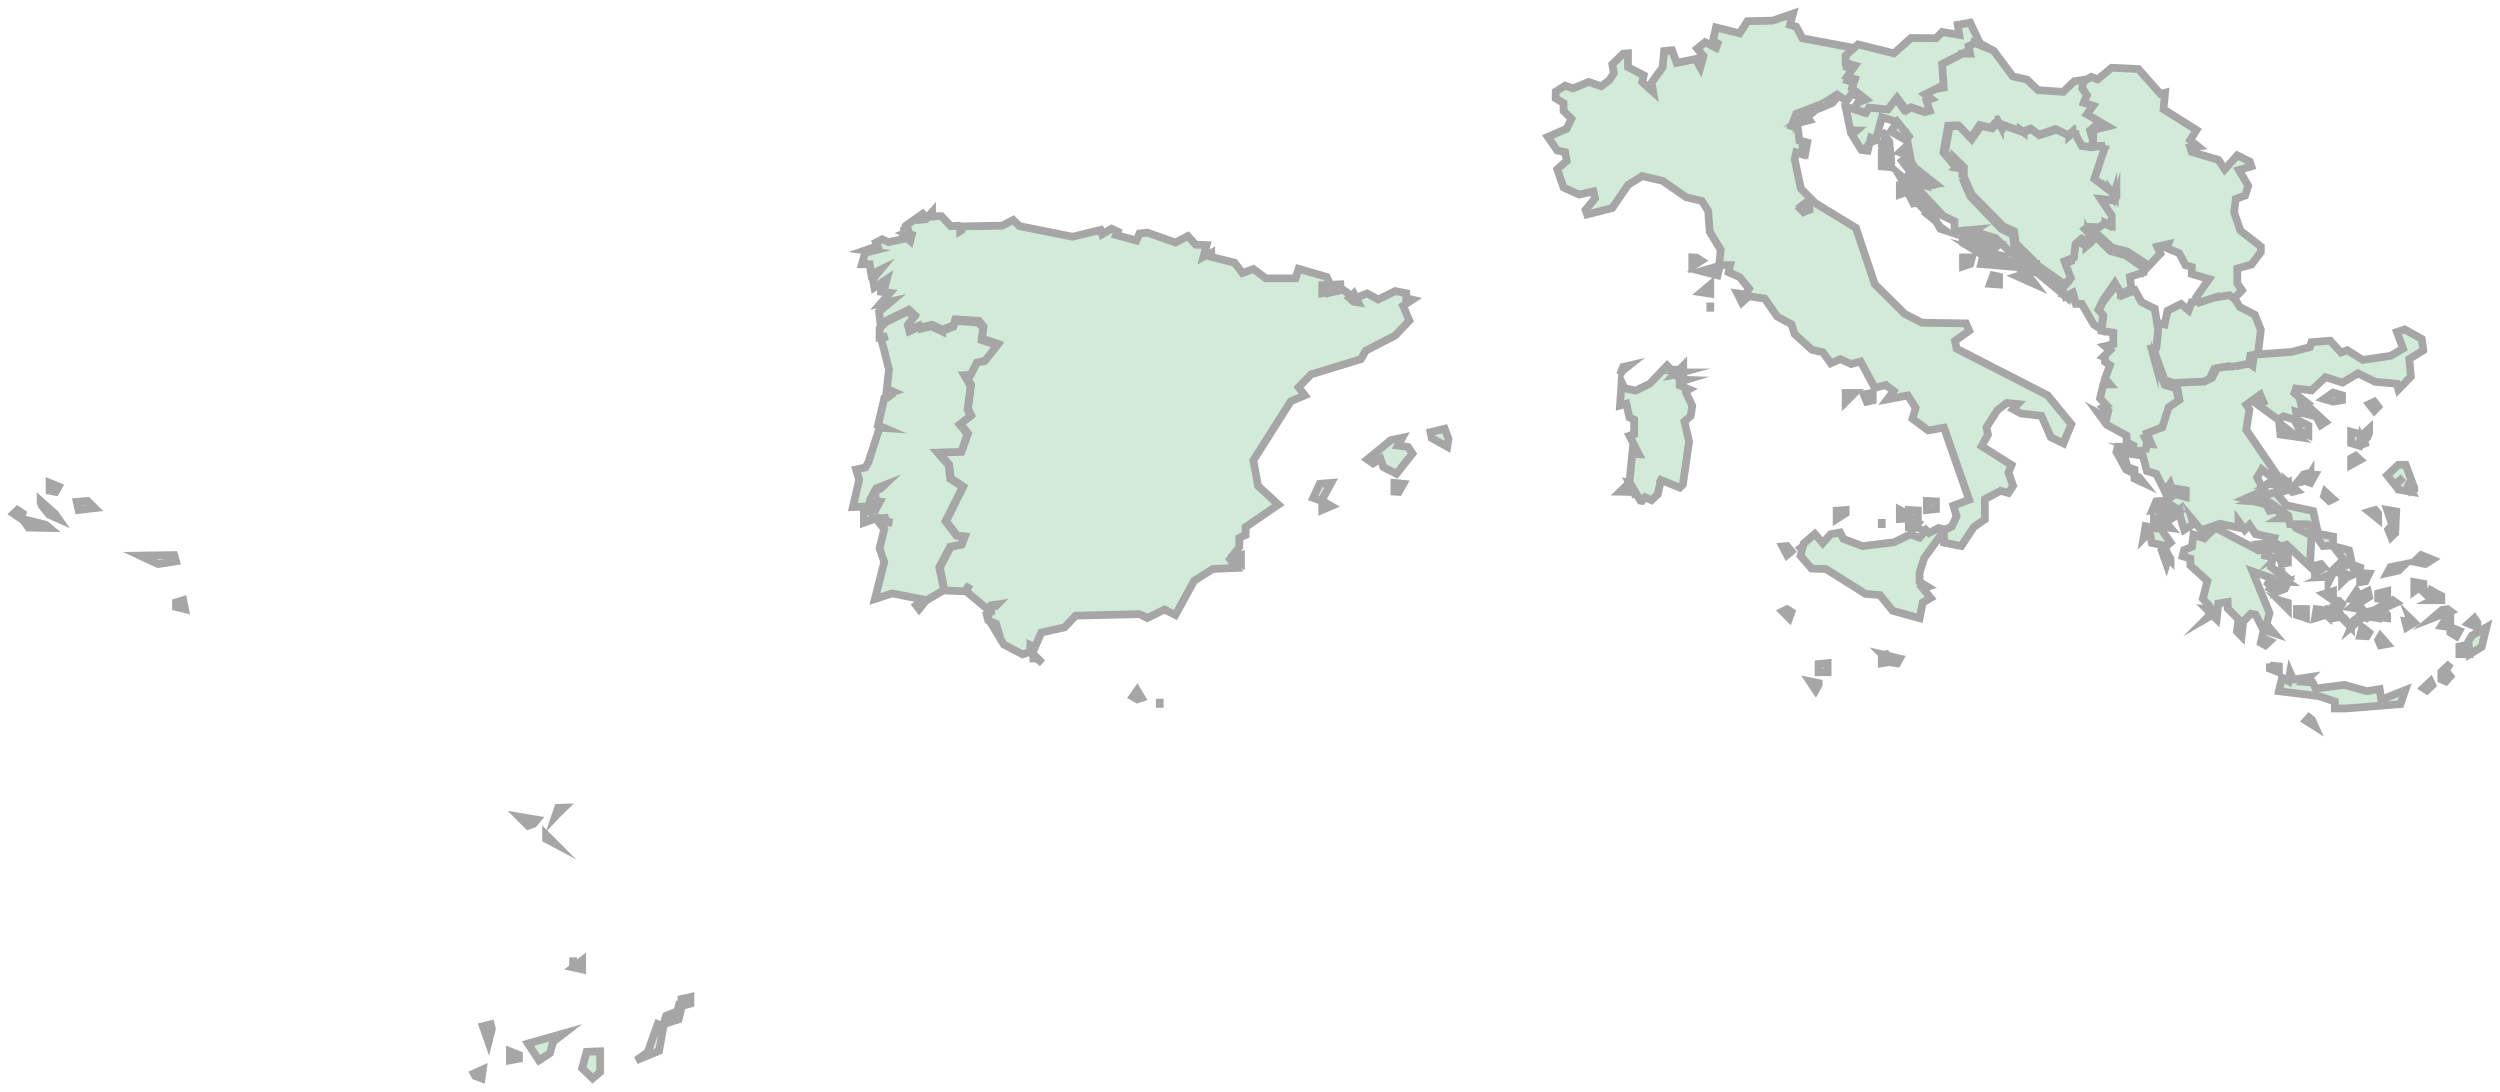 <svg width="277" height="121" xmlns="http://www.w3.org/2000/svg" xmlns:xlink="http://www.w3.org/1999/xlink" xml:space="preserve" overflow="hidden"><g transform="translate(-1294 -916)"><path d="M0.667 6.702 0.5 4.685 0 4.564 0.333 3.179 0.333 3.203 1.333 0.408 2.5-0.005 5.5 0.129 6.333 0.542 6.833 1.611 7.833 1.781 7.833 1.769 8.834 1.806 8.834 1.781 8.834 1.806 10.333 2.122 10.333 2.146 10.333 2.122 10.667 1.878 10.833 3.082 11.667 3.166 12 5.961 11.333 7.626 9.667 8.489 9 9.606 8.5 9.995 7 9.74 7 9.752 5.334 9.169 4.333 9.023 4 8.124 3.167 8.829 1.667 8.075 1.333 6.544 0.667 6.702Z" stroke="#A6A6A6" stroke-width="0.859" stroke-miterlimit="8" fill="#D2EBD9" fill-rule="evenodd" transform="matrix(1 0 0 -1 1532.5 958.5)"/><path d="M6.612 13.994 6.245 16.294 4.776 17.029 4.041 18.345 2.755 17.823 2.755 17.835 2.02 18.996 0.551 17.088 0 16.045 0.551 15.476 0.368 13.852 1.653 13.639 1.653 12.359 0.735 12.145 1.286 11.683 0.551 10.972 0.735 10.901 0.735 10.403 1.286 10.036 0.735 8.542 1.286 7.902 0.551 7.89 0.184 6.349 0.918 5.579 0.551 5.377 1.102 4.95 0.918 4.192 0 4.702 0.918 3.445 3.122 2.236 3.122 1.513 3.857 1.134 3.674 0.185 4.959 0.019 4.959-0.004 5.143 0.897 5.143 0.885 5.694 0.837 5.143 2.023 6.98 2.663 7.714 4.82 9 5.614 8.633 7.452 7.347 7.854 6.245 10.581 6.245 10.557 5.878 11.908 6.429 12.027 6.612 13.994Z" stroke="#A6A6A6" stroke-width="0.859" stroke-miterlimit="8" fill="#D2EBD9" fill-rule="evenodd" transform="matrix(1 0 0 -1 1526.5 966.5)"/><path d="M0 0.853 1 0.018 0 1.02 0 0.853Z" stroke="#A6A6A6" stroke-width="0.859" stroke-miterlimit="8" fill="#D2EBD9" fill-rule="evenodd" transform="matrix(1 0 0 -1 1408.5 989.5)"/><path d="M0.5 1.009 0 0.3 0.5 0.009 1.001 0.171 0.5 1.009Z" stroke="#A6A6A6" stroke-width="0.859" stroke-miterlimit="8" fill="#D2EBD9" fill-rule="evenodd" transform="matrix(1 0 0 -1 1419.5 993.5)"/><path d="M51.841 41.075 51.496 41.814 48.385 42.719 48.04 41.659 44.757 41.659 43.374 42.696 42.165 42.243 41.3 43.386 38.709 44.042 38.709 44.482 37.844 44.03 38.19 45.34 36.98 45.388 36.116 46.341 34.734 45.626 31.623 46.722 30.759 46.627 30.414 45.852 28.167 46.46 28.34 46.841 27.649 47.163 26.612 46.544 26.439 47.02 23.329 46.27 17.453 47.449 16.762 48.128 15.553 47.497 11.059 47.413 11.059 47.008 10.887 46.901 10.887 47.187 11.059 47.258 11.059 47.389 10.887 47.437 10.887 47.449 10.714 47.497 9.85 47.437 8.813 48.545 7.776 48.557 7.776 48.998 7.085 48.211 6.74 48.176 6.912 48.485 7.085 48.485 6.74 48.819 4.838 47.473 4.666 46.853 5.53 46.996 4.838 46.71 5.53 46.484 5.357 45.805 4.666 46.412 4.666 46.031 2.938 45.674 2.247 45.984 1.555 45.626 1.728 45.233 0.346 44.756 1.037 44.661 0.346 44.482 0 43.22 0.864 43.22 1.037 42.124 2.074 42.624 1.21 41.588 1.382 40.658 2.765 41.576 2.419 40.277 1.728 40.229 3.11 40.051 2.074 38.859 3.283 39.122 1.901 37.966 2.074 36.477 2.765 37.001 5.184 38.192 5.875 37.561 5.184 36.691 5.357 35.976 6.74 36.608 6.74 36.644 6.74 36.274 7.776 36.524 8.986 35.941 8.986 36 10.196 36.477 10.368 37.12 12.96 36.953 13.479 36.334 13.306 34.988 15.034 34.416 13.652 32.653 12.788 32.474 12.096 31.104 11.405 31.068 12.096 29.853 11.751 27.22 12.096 26.517 10.887 25.564 11.751 24.48 11.059 22.502 8.468 22.419 9.677 21.025 9.85 19.488 11.232 18.594 9.331 14.758 10.541 13.15 11.405 13.055 11.059 12.161 9.85 11.923 8.64 9.624 9.159 7.074 11.405 6.979 11.924 7.741 11.578 6.955 14.17 4.799 14.343 5.43 15.034 5.537 14.861 5.359 14.516 5.394 14.343 5.251 14.343 4.715 13.825 4.453 13.997 3.762 14.861 3.393 15.034 2.833 14.516 3.095 15.725 1.082 17.799-0.003 18.663 0.295 18.663 1.034 19.181 0.796 19.872 2.416 22.465 2.988 23.674 4.286 30.759 4.453 31.623 4.024 33.524 4.965 34.734 4.358 36.807 8.146 38.881 9.457 41.473 9.576 40.782 10.541 41.819 11.899 41.819 12.912 42.51 13.221 42.51 14.103 46.139 16.581 43.893 18.666 43.374 21.501 47.522 28.042 49.077 28.697 48.385 29.591 49.768 31.02 55.298 32.712 55.816 33.641 59.099 35.333 60.654 36.977 59.963 38.621 61 39.3 60.309 39.467 60.309 40.003 59.099 40.253 57.199 39.312 55.989 39.991 54.606 39.455 53.224 40.468 53.051 40.396 53.051 40.384 51.841 40.063 51.841 41.075Z" stroke="#A6A6A6" stroke-width="0.859" stroke-miterlimit="8" fill="#D2EBD9" fill-rule="evenodd" transform="matrix(1 0 0 -1 1389.5 988.5)"/><path d="M1.001-0.019 0.5 0.98 0 0.501 0.5 0.06 1.001-0.019Z" stroke="#A6A6A6" stroke-width="0.859" stroke-miterlimit="8" fill="#D2EBD9" fill-rule="evenodd" transform="matrix(1 0 0 -1 1443.5 949.5)"/><path d="M1 1.011 0 0.563 0.143 0.282 0.857 0.011 1 1.011Z" stroke="#A6A6A6" stroke-width="0.859" stroke-miterlimit="8" fill="#D2EBD9" fill-rule="evenodd" transform="matrix(1 0 0 -1 1346.5 1035.5)"/><path d="M2 2.01 2 3.015 0.5 2.956 0 1.138 1.167 0.015 2 0.724 2 2.01Z" stroke="#A6A6A6" stroke-width="0.859" stroke-miterlimit="8" fill="#D2EBD9" fill-rule="evenodd" transform="matrix(1 0 0 -1 1358.5 1035.5)"/><path d="M0 1.015 0 0.014 1 0.197 1 0.62 0 1.015Z" stroke="#A6A6A6" stroke-width="0.859" stroke-miterlimit="8" fill="#D2EBD9" fill-rule="evenodd" transform="matrix(1 0 0 -1 1350.5 1033.5)"/><path d="M2.435 0.807 2.783 2.068 4 3.011 0 1.875 1.217 0.011 2.435 0.807Z" stroke="#A6A6A6" stroke-width="0.859" stroke-miterlimit="8" fill="#D2EBD9" fill-rule="evenodd" transform="matrix(1 0 0 -1 1352.5 1033.5)"/><path d="M2.369 4.013 1.263 0.912 0 0.013 2.527 1.068 3 3.687 2.369 4.013Z" stroke="#A6A6A6" stroke-width="0.859" stroke-miterlimit="8" fill="#D2EBD9" fill-rule="evenodd" transform="matrix(1 0 0 -1 1364.5 1033.5)"/><path d="M0.875 2.012 0 1.796 0.625 0.011 1 1.52 0.875 2.012Z" stroke="#A6A6A6" stroke-width="0.859" stroke-miterlimit="8" fill="#D2EBD9" fill-rule="evenodd" transform="matrix(1 0 0 -1 1347.5 1031.5)"/><path d="M1.693 2.011 1.539 1.452 0.308 0.951 0 0.011 1.693 0.559 2 1.845 1.693 2.011Z" stroke="#A6A6A6" stroke-width="0.859" stroke-miterlimit="8" fill="#D2EBD9" fill-rule="evenodd" transform="matrix(1 0 0 -1 1367.5 1029.5)"/><path d="M1 1.034 0 0.812 0 0.033 1 0.293 1 1.034Z" stroke="#A6A6A6" stroke-width="0.859" stroke-miterlimit="8" fill="#D2EBD9" fill-rule="evenodd" transform="matrix(1 0 0 -1 1369.5 1027.5)"/><path d="M1 1.001 0 0.739 0 0.453 1 0.001 1 1.001Z" stroke="#A6A6A6" stroke-width="0.859" stroke-miterlimit="8" fill="#D2EBD9" fill-rule="evenodd" transform="matrix(1 0 0 -1 1430.5 978.5)"/><path d="M1 0.424 0 0.999 0 0.871 0 0.807 0 0.765 0 0.723 0 0.637 0 0.53 0 0.446 0 0.339 0 0.254 0 0.041 0-0.001 1 0.424Z" stroke="#A6A6A6" stroke-width="0.859" stroke-miterlimit="8" fill="#D2EBD9" fill-rule="evenodd" transform="matrix(1 0 0 -1 1440.5 972.5)"/><path d="M2 1.999 0.727 1.895 0 0.325 0.909-0.001 2 1.999Z" stroke="#A6A6A6" stroke-width="0.859" stroke-miterlimit="8" fill="#D2EBD9" fill-rule="evenodd" transform="matrix(1 0 0 -1 1439.5 971.5)"/><path d="M4.516 2.973 3.387 3.128 3.871 3.998 2.581 3.723 0 1.596 0.645 1.155 1.452 1.662 1.774 0.747 3.226-0.002 5 2.246 4.516 2.973Z" stroke="#A6A6A6" stroke-width="0.859" stroke-miterlimit="8" fill="#D2EBD9" fill-rule="evenodd" transform="matrix(1 0 0 -1 1445.5 968.5)"/><path d="M2 0.867 1.571 1.997 0 1.615 0.143 0.959 1.857-0.003 2 0.867Z" stroke="#A6A6A6" stroke-width="0.859" stroke-miterlimit="8" fill="#D2EBD9" fill-rule="evenodd" transform="matrix(1 0 0 -1 1452.5 965.5)"/><path d="M1.001 0.893 0 0.995 0 0.03 0.5-0.004 1.001 0.893Z" stroke="#A6A6A6" stroke-width="0.859" stroke-miterlimit="8" fill="#D2EBD9" fill-rule="evenodd" transform="matrix(1 0 0 -1 1448.5 970.5)"/><path d="M0 0.832 0 1.076 0 0.58 0 0.076 0 0.328 0 0.832Z" stroke="#A6A6A6" stroke-width="0.859" stroke-miterlimit="8" fill="none" fill-rule="evenodd" transform="matrix(1 0 0 -1 1422.5 994.5)"/><path d="M0 0.108 0 1.123 0 0.108 0 0.108Z" stroke="#A6A6A6" stroke-width="0.859" stroke-miterlimit="8" fill="none" fill-rule="evenodd" transform="matrix(1 0 0 -1 1408.5 989.5)"/><path d="M4.645 28.086 4.989 26.197 3.785 25.38 3.097 23.161 1.376 22.503 1.892 21.284 1.376 21.332 1.376 21.345 1.204 20.418 1.204 20.442 0 20.613 0.86 20.235 1.376 18.309 2.409 17.992 3.441 15.92 3.957 16.005 3.613 16.395 3.957 16.895 4.129 16.432 5.678 16.176 5.678 15.432 3.785 15.932 3.613 15.505 3.957 15.359 3.441 14.981 3.441 14.944 4.817 14.067 5.506 11.799 6.538 12.433 6.366 12.994 7.398 11.75 9.462 12.47 11.527 12.043 11.527 12.738 12.215 11.787 12.731 12.336 13.419 11.312 15.484 10.897 15.312 10.385 13.764 10.202 14.28 9.581 13.764 9.507 8.946 12.031 7.742 10.848 6.538 11.275 6.366 9.91 5.506 9.556 5.333 8.874 6.194 8.605 6.194 7.849 8.086 6.13 7.57 4.155 8.258 3.412 8.258 2.522 9.118 1.986 9.29 3.631 10.323 3.802 10.323 3.107 11.527 1.864 11.355 0.523 11.871-0.001 12.043 1.62 12.903 2.498 13.419 2.4 14.28 0.718 15.484 0.328 14.624 1.352 14.968 2.559 13.075 7.191 15.14 6.46 14.796 5.85 15.14 5.557 17.032 6.399 16.172 7.118 16.344 7.63 16 6.996 15.14 7.679 15.312 8.739 14.452 8.934 14.452 9.422 16.86 10.141 19.441 7.715 19.613 11.177 17.892 11.995 17.204 13.043 16 13.055 16.344 13.25 15.828 14.03 14.968 13.896 14.624 14.591 12.215 15.225 14.796 16.371 14.28 16.249 13.592 17.602 14.107 18.492 15.484 17.407 14.624 16.81 15.484 16.858 16.172 17.334 12.387 22.869 12.731 25.124 12.387 25.66 13.935 26.77 14.28 25.977 13.592 25.721 16 23.941 16.172 22.357 18.064 22.088 16.172 23.527 16 24.051 16.516 24.38 17.721 23.99 18.409 22.637 19.269 22.283 19.269 23.344 18.064 23.966 17.892 24.905 20.129 24.356 20.645 23.405 21.162 23.734 19.269 25.477 19.269 25.075 18.581 25.209 18.409 25.928 18.925 26.002 17.721 26.94 17.892 27.452 19.613 27.245 21.162 28.708 23.054 28.111 24.774 29.134 26.667 28.196 29.075 27.977 29.247 27.343 30.624 28.769 30.452 30.732 32 31.683 31.828 32.95 29.936 33.999 29.075 33.718 29.763 31.878 28.387 31.073 25.291 30.622 23.57 31.695 22.882 31.439 21.677 32.755 19.613 32.585 19.441 32.036 17.376 31.5 14.107 31.268 13.247 31.183 13.075 29.976 12.731 30.22 12.731 30.244 12.731 30.22 11.183 29.903 11.183 29.878 11.183 29.903 10.151 29.866 10.151 29.878 9.118 29.707 8.602 28.635 7.742 28.22 4.645 28.086Z" stroke="#A6A6A6" stroke-width="0.859" stroke-miterlimit="8" fill="#D2EBD9" fill-rule="evenodd" transform="matrix(1 0 0 -1 1530.5 986.5)"/><path d="M0.667 0.753 0.333 1.013 0 0.643 1.001 0.012 0.667 0.753Z" stroke="#A6A6A6" stroke-width="0.859" stroke-miterlimit="8" fill="#D2EBD9" fill-rule="evenodd" transform="matrix(1 0 0 -1 1549.5 996.5)"/><path d="M0.8 1.008 0 0.263 0.4 0.007 1 0.571 0.8 1.008Z" stroke="#A6A6A6" stroke-width="0.859" stroke-miterlimit="8" fill="#D2EBD9" fill-rule="evenodd" transform="matrix(1 0 0 -1 1562.5 992.5)"/><path d="M14.001 2.035 11.342 0.976 11.165 2.142 9.747 1.918 7.266 2.613 4.076 2.206 3.721 2.902 2.836 2.955 3.367 3.468 1.595 3.201 1.24 4.003 1.063 3.03 0.355 3.415 0 1.918 4.43 1.372 6.202 0.773 6.202 0.003 7.443 0.003 13.469 0.484 14.001 2.035Z" stroke="#A6A6A6" stroke-width="0.859" stroke-miterlimit="8" fill="#D2EBD9" fill-rule="evenodd" transform="matrix(1 0 0 -1 1546.5 994.5)"/><path d="M1 0.552 0.5 1.225 1 2.002 0 1.064 0 0.22 0.5 0.002 1 0.552Z" stroke="#A6A6A6" stroke-width="0.859" stroke-miterlimit="8" fill="#D2EBD9" fill-rule="evenodd" transform="matrix(1 0 0 -1 1564.5 991.5)"/><path d="M0 0.901 0 0.953 0 0.98 0 1.006 0 0.717 0 0.559 0 0.401 1 0.006 1 0.48 1 0.664 0 0.769 0 0.901Z" stroke="#A6A6A6" stroke-width="0.859" stroke-miterlimit="8" fill="#D2EBD9" fill-rule="evenodd" transform="matrix(1 0 0 -1 1545.5 990.5)"/><path d="M0.5 0.679 0.167 1.002 0 0.277 0.5 0.001 1 0.466 0.5 0.679Z" stroke="#A6A6A6" stroke-width="0.859" stroke-miterlimit="8" fill="#D2EBD9" fill-rule="evenodd" transform="matrix(1 0 0 -1 1544.5 987.5)"/><path d="M0 0.599 0.25 0.008 1 0.144 0.25 1.008 0 0.599Z" stroke="#A6A6A6" stroke-width="0.859" stroke-miterlimit="8" fill="#D2EBD9" fill-rule="evenodd" transform="matrix(1 0 0 -1 1557.5 987.5)"/><path d="M2 3.003 0.4 2.091 0 1.445 0.133 0.002 1.467 0.821 2 3.003Z" stroke="#A6A6A6" stroke-width="0.859" stroke-miterlimit="8" fill="#D2EBD9" fill-rule="evenodd" transform="matrix(1 0 0 -1 1567.5 988.5)"/><path d="M0.25 1.003 0 0.046 0.75 0.003 1 0.408 0.25 1.003Z" stroke="#A6A6A6" stroke-width="0.859" stroke-miterlimit="8" fill="#D2EBD9" fill-rule="evenodd" transform="matrix(1 0 0 -1 1555.5 986.5)"/><path d="M1 0.612 0 1.004 0 0.917 0 0.808 0 0.591 0 0.504 0 0.417 0.667 0.004 1 0.612Z" stroke="#A6A6A6" stroke-width="0.859" stroke-miterlimit="8" fill="#D2EBD9" fill-rule="evenodd" transform="matrix(1 0 0 -1 1565.5 986.5)"/><path d="M0.5 1.003 0.667 0.574 0 0.669 0.167 0.002 1 0.51 0.5 1.003Z" stroke="#A6A6A6" stroke-width="0.859" stroke-miterlimit="8" fill="#D2EBD9" fill-rule="evenodd" transform="matrix(1 0 0 -1 1560.5 985.5)"/><path d="M1 0.511 0.667 1.003 0 0.406 1 0.003 1 0.511Z" stroke="#A6A6A6" stroke-width="0.859" stroke-miterlimit="8" fill="#D2EBD9" fill-rule="evenodd" transform="matrix(1 0 0 -1 1567.5 985.5)"/><path d="M0.25 1.005 0 1.005 1 0.004 1 0.09 0.25 1.005Z" stroke="#A6A6A6" stroke-width="0.859" stroke-miterlimit="8" fill="#D2EBD9" fill-rule="evenodd" transform="matrix(1 0 0 -1 1553.5 985.5)"/><path d="M0.667 1.003 0.333 0.789 0 0.004 1.001 0.837 0.667 1.003Z" stroke="#A6A6A6" stroke-width="0.859" stroke-miterlimit="8" fill="#D2EBD9" fill-rule="evenodd" transform="matrix(1 0 0 -1 1554.5 985.5)"/><path d="M0 1.006 1 0.005 1 0.376 1 0.672 1 0.894 0 1.006Z" stroke="#A6A6A6" stroke-width="0.859" stroke-miterlimit="8" fill="#D2EBD9" fill-rule="evenodd" transform="matrix(1 0 0 -1 1538.5 984.5)"/><path d="M0.667 0.945 0.167 1.003 0 0.003 1 0.31 0.667 0.945Z" stroke="#A6A6A6" stroke-width="0.859" stroke-miterlimit="8" fill="#D2EBD9" fill-rule="evenodd" transform="matrix(1 0 0 -1 1550.5 984.5)"/><path d="M0.5 0.849 0 1.008 0 0.006 1.001 0.165 0.5 0.849Z" stroke="#A6A6A6" stroke-width="0.859" stroke-miterlimit="8" fill="#D2EBD9" fill-rule="evenodd" transform="matrix(1 0 0 -1 1552.5 984.5)"/><path d="M0 0.467 0.75 0.002 1 0.171 0.25 1.002 0 0.467Z" stroke="#A6A6A6" stroke-width="0.859" stroke-miterlimit="8" fill="#D2EBD9" fill-rule="evenodd" transform="matrix(1 0 0 -1 1555.5 984.5)"/><path d="M0 0.004 1 0.585 1 0.843 1 1.005 0 0.004Z" stroke="#A6A6A6" stroke-width="0.859" stroke-miterlimit="8" fill="#D2EBD9" fill-rule="evenodd" transform="matrix(1 0 0 -1 1538.5 984.5)"/><path d="M1.001 0.908 0.333 1.004 0 0.585 0.667 0.004 1.001 0.908Z" stroke="#A6A6A6" stroke-width="0.859" stroke-miterlimit="8" fill="#D2EBD9" fill-rule="evenodd" transform="matrix(1 0 0 -1 1551.5 984.5)"/><path d="M0 0.18 1 0.005 1 1.005 0 0.745 0 0.18Z" stroke="#A6A6A6" stroke-width="0.859" stroke-miterlimit="8" fill="#D2EBD9" fill-rule="evenodd" transform="matrix(1 0 0 -1 1556.5 984.5)"/><path d="M1.693 1.002 1.077 0.919 0 0.001 2 0.775 1.693 1.002Z" stroke="#A6A6A6" stroke-width="0.859" stroke-miterlimit="8" fill="#D2EBD9" fill-rule="evenodd" transform="matrix(1 0 0 -1 1563.5 984.5)"/><path d="M0 0.133 1.001 0.008 1.001 0.382 0.5 1.009 0 0.133Z" stroke="#A6A6A6" stroke-width="0.859" stroke-miterlimit="8" fill="#D2EBD9" fill-rule="evenodd" transform="matrix(1 0 0 -1 1557.5 984.5)"/><path d="M1.6 1.002 0 0.132 0.4 0.001 2 0.716 1.6 1.002Z" stroke="#A6A6A6" stroke-width="0.859" stroke-miterlimit="8" fill="#D2EBD9" fill-rule="evenodd" transform="matrix(1 0 0 -1 1557.5 983.5)"/><path d="M1 0.003 1 0.402 1 1.002 0 0.18 1 0.003Z" stroke="#A6A6A6" stroke-width="0.859" stroke-miterlimit="8" fill="#D2EBD9" fill-rule="evenodd" transform="matrix(1 0 0 -1 1554.5 983.5)"/><path d="M0.667 0.92 0 1.002 0.667 0.002 1 0.577 0.667 0.92Z" stroke="#A6A6A6" stroke-width="0.859" stroke-miterlimit="8" fill="#D2EBD9" fill-rule="evenodd" transform="matrix(1 0 0 -1 1552.5 983.5)"/><path d="M0 0.001 1 0.001 1 0.468 0 1.002 0 0.906 0 0.878 0 0.865 0 0.81 0 0.7 0 0.673 0.25 0.659 0.25 0.632 0.25 0.577 0.25 0.522 0.25 0.495 0.25 0.481 0.25 0.413 0.25 0.344 0.25 0.248 0.25 0.152 0.25 0.125 0 0.001Z" stroke="#A6A6A6" stroke-width="0.859" stroke-miterlimit="8" fill="#D2EBD9" fill-rule="evenodd" transform="matrix(1 0 0 -1 1563.5 982.5)"/><path d="M0 0.155 1 0.005 1 1.004 0 0.755 0 0.155Z" stroke="#A6A6A6" stroke-width="0.859" stroke-miterlimit="8" fill="#D2EBD9" fill-rule="evenodd" transform="matrix(1 0 0 -1 1557.5 982.5)"/><path d="M1 0.381 0.6 1.001 0 0.103 0.6 0.001 1 0.381Z" stroke="#A6A6A6" stroke-width="0.859" stroke-miterlimit="8" fill="#D2EBD9" fill-rule="evenodd" transform="matrix(1 0 0 -1 1554.5 982.5)"/><path d="M0.857 1.001 0 0.597 0.429 0.001 1 0.363 0.857 1.001Z" stroke="#A6A6A6" stroke-width="0.859" stroke-miterlimit="8" fill="#D2EBD9" fill-rule="evenodd" transform="matrix(1 0 0 -1 1555.5 982.5)"/><path d="M0 0.689 1 0.003 1 0.26 1 0.545 1 0.803 1 1.003 0 0.689Z" stroke="#A6A6A6" stroke-width="0.859" stroke-miterlimit="8" fill="#D2EBD9" fill-rule="evenodd" transform="matrix(1 0 0 -1 1551.5 982.5)"/><path d="M0.5 1.004 0 0.283 0.5 0.004 1.001 0.283 0.5 1.004Z" stroke="#A6A6A6" stroke-width="0.859" stroke-miterlimit="8" fill="#D2EBD9" fill-rule="evenodd" transform="matrix(1 0 0 -1 1545.5 981.5)"/><path d="M1 1.002 0.5 0.803 0 0.002 0.667 0.26 1 1.002Z" stroke="#A6A6A6" stroke-width="0.859" stroke-miterlimit="8" fill="#D2EBD9" fill-rule="evenodd" transform="matrix(1 0 0 -1 1546.5 981.5)"/><path d="M0 0.569 0.5 0.592 0.5 0.001 1.001 1.001 0 0.569Z" stroke="#A6A6A6" stroke-width="0.859" stroke-miterlimit="8" fill="#D2EBD9" fill-rule="evenodd" transform="matrix(1 0 0 -1 1551.5 980.5)"/><path d="M0.6 0.099 1 0.937 0 1.002 0 0.002 0.6 0.099Z" stroke="#A6A6A6" stroke-width="0.859" stroke-miterlimit="8" fill="#D2EBD9" fill-rule="evenodd" transform="matrix(1 0 0 -1 1555.5 980.5)"/><path d="M0.5 0.494 1.001 0.734 0 1.001 0 0.001 0.5 0.494Z" stroke="#A6A6A6" stroke-width="0.859" stroke-miterlimit="8" fill="#D2EBD9" fill-rule="evenodd" transform="matrix(1 0 0 -1 1553.5 980.5)"/><path d="M0.333 1.003 0 0.004 1.001 0.004 0.667 0.238 0.333 1.003Z" stroke="#A6A6A6" stroke-width="0.859" stroke-miterlimit="8" fill="#D2EBD9" fill-rule="evenodd" transform="matrix(1 0 0 -1 1546.5 980.5)"/><path d="M0.375 0.338 0.875 0 1 0.622 0 1 0.375 0.338Z" stroke="#A6A6A6" stroke-width="0.859" stroke-miterlimit="8" fill="#D2EBD9" fill-rule="evenodd" transform="matrix(1 0 0 -1 1554.5 979.5)"/><path d="M0.667 1 0 0.842 0 0 1 0.61 0.667 1Z" stroke="#A6A6A6" stroke-width="0.859" stroke-miterlimit="8" fill="#D2EBD9" fill-rule="evenodd" transform="matrix(1 0 0 -1 1550.5 979.5)"/><path d="M2 1 0.364 0.667 0 0 1.273 0.288 2 1Z" stroke="#A6A6A6" stroke-width="0.859" stroke-miterlimit="8" fill="#D2EBD9" fill-rule="evenodd" transform="matrix(1 0 0 -1 1558.5 979.5)"/><path d="M1.001 1.001 0 0.94 0.333 0.001 1.001 0.143 1.001 1.001Z" stroke="#A6A6A6" stroke-width="0.859" stroke-miterlimit="8" fill="#D2EBD9" fill-rule="evenodd" transform="matrix(1 0 0 -1 1546.5 978.5)"/><path d="M2 0.495 0.769 1 0 0.253 1.231 0 2 0.495Z" stroke="#A6A6A6" stroke-width="0.859" stroke-miterlimit="8" fill="#D2EBD9" fill-rule="evenodd" transform="matrix(1 0 0 -1 1561.5 978.5)"/><path d="M0.727 1.029 0.273 2.001 0 1.558 0.546 0 0.727 0.6 1 0.343 1 0.572 0.727 1.029Z" stroke="#A6A6A6" stroke-width="0.859" stroke-miterlimit="8" fill="#D2EBD9" fill-rule="evenodd" transform="matrix(1 0 0 -1 1533.5 978.5)"/><path d="M2.001 0.525 1.778 1.518 0 2.001 1.556 0 2.001 0.525Z" stroke="#A6A6A6" stroke-width="0.859" stroke-miterlimit="8" fill="#D2EBD9" fill-rule="evenodd" transform="matrix(1 0 0 -1 1552.5 978.5)"/><path d="M0 0 1 0.587 0.2 1 0.6 0.631 0 0Z" stroke="#A6A6A6" stroke-width="0.859" stroke-miterlimit="8" fill="#D2EBD9" fill-rule="evenodd" transform="matrix(1 0 0 -1 1546.5 977.5)"/><path d="M2.539-0 3.001 0.382 1.154 3 1.154 1.995 0.231 2.193 0 0.863 0.692 1.557 0.923 0.339 2.539-0Z" stroke="#A6A6A6" stroke-width="0.859" stroke-miterlimit="8" fill="#D2EBD9" fill-rule="evenodd" transform="matrix(1 0 0 -1 1531.5 976.5)"/><path d="M0.667 0.393 0 1 0.333 0.095 1-0 0.667 0.393Z" stroke="#A6A6A6" stroke-width="0.859" stroke-miterlimit="8" fill="#D2EBD9" fill-rule="evenodd" transform="matrix(1 0 0 -1 1533.5 974.5)"/><path d="M1 0.998 0 0.136 0-0.002 1 0.55 1 0.998Z" stroke="#A6A6A6" stroke-width="0.859" stroke-miterlimit="8" fill="#D2EBD9" fill-rule="evenodd" transform="matrix(1 0 0 -1 1534.5 973.5)"/><path d="M1 2.826 0 3 0.556 1.333 0.111 0.826 0.444-0 0.889 0.434 1 2.826Z" stroke="#A6A6A6" stroke-width="0.859" stroke-miterlimit="8" fill="#D2EBD9" fill-rule="evenodd" transform="matrix(1 0 0 -1 1558.5 975.5)"/><path d="M0.667 0.999 0 0.799 1.001-0.002 1.001 0.624 0.667 0.999Z" stroke="#A6A6A6" stroke-width="0.859" stroke-miterlimit="8" fill="#D2EBD9" fill-rule="evenodd" transform="matrix(1 0 0 -1 1556.5 973.5)"/><path d="M1 1 0.4 0.943 0-0 1 0.209 1 0.975 1 1Z" stroke="#A6A6A6" stroke-width="0.859" stroke-miterlimit="8" fill="#D2EBD9" fill-rule="evenodd" transform="matrix(1 0 0 -1 1532.5 972.5)"/><path d="M1 0.215 0.143 0.999 0 0.54 0.571-0.001 1 0.215Z" stroke="#A6A6A6" stroke-width="0.859" stroke-miterlimit="8" fill="#D2EBD9" fill-rule="evenodd" transform="matrix(1 0 0 -1 1551.5 971.5)"/><path d="M9 1.045 7.347 1.371 6.796 3.876 3.857 4.508 2.571 6 0 4.965 2.02 4.824 4.041 3.364 4.225 2.428 6.245 2.406 7.898-0.001 9 0.087 9 1.045Z" stroke="#A6A6A6" stroke-width="0.859" stroke-miterlimit="8" fill="#D2EBD9" fill-rule="evenodd" transform="matrix(1 0 0 -1 1543.5 976.5)"/><path d="M0.333-0.004 1 0.215 1 0.527 1 0.809 1 0.996 0 0.403 0.333-0.004Z" stroke="#A6A6A6" stroke-width="0.859" stroke-miterlimit="8" fill="#D2EBD9" fill-rule="evenodd" transform="matrix(1 0 0 -1 1546.5 970.5)"/><path d="M0.5-0.003 1 0.125 0 0.998 0.167 0.317 0.5-0.003Z" stroke="#A6A6A6" stroke-width="0.859" stroke-miterlimit="8" fill="#D2EBD9" fill-rule="evenodd" transform="matrix(1 0 0 -1 1547.5 970.5)"/><path d="M0 0.996 0 0.902 0 0.715 0 0.464 1.001-0.004 0.5 0.621 0 0.778 0 0.996Z" stroke="#A6A6A6" stroke-width="0.859" stroke-miterlimit="8" fill="#D2EBD9" fill-rule="evenodd" transform="matrix(1 0 0 -1 1530.5 969.5)"/><path d="M0.75 0.532 1 0.998 0.75 0.932 0-0.002 0.5 0.118 0.75 0.532Z" stroke="#A6A6A6" stroke-width="0.859" stroke-miterlimit="8" fill="#D2EBD9" fill-rule="evenodd" transform="matrix(1 0 0 -1 1548.5 969.5)"/><path d="M3 0.469 2.046 2.998 1.227 2.998 0 1.836 0.818 0.807 1.773 1.601 0.955 0.748 1.227 0.263 2.728-0.002 2.318 0.748 2.455 0.969 2.591 0.924 2.591 0.571 2.591 0.528 2.591 0.498 2.591 0.454 2.591 0.41 2.591 0.366 2.728 0.307 2.728 0.233 2.728 0.204 2.864 0.263 2.864 0.189 3 0.263 3 0.469Z" stroke="#A6A6A6" stroke-width="0.859" stroke-miterlimit="8" fill="#D2EBD9" fill-rule="evenodd" transform="matrix(1 0 0 -1 1558.5 970.5)"/><path d="M0.5 0.997 0 0.722 0-0.003 1.001 0.546 0.5 0.997Z" stroke="#A6A6A6" stroke-width="0.859" stroke-miterlimit="8" fill="#D2EBD9" fill-rule="evenodd" transform="matrix(1 0 0 -1 1554.5 967.5)"/><path d="M2 0.475 1.231 0.741 0.769 2.281 1.385 2.958 0.154 2.998 0 2.427 1.077 0.475 2-0.002 2 0.038 2 0.091 2 0.184 2 0.396 2 0.475Z" stroke="#A6A6A6" stroke-width="0.859" stroke-miterlimit="8" fill="#D2EBD9" fill-rule="evenodd" transform="matrix(1 0 0 -1 1528.5 968.5)"/><path d="M2 1.997 1.273 1.325 0 1.661 0 0.394 0.909 0.119 1.091 1.05 1.637-0.003 1.455 0.76 1.818 1.05 2 1.524 2 1.875 2 1.905 2 1.997Z" stroke="#A6A6A6" stroke-width="0.859" stroke-miterlimit="8" fill="#D2EBD9" fill-rule="evenodd" transform="matrix(1 0 0 -1 1554.5 965.5)"/><path d="M1 0.431 0.571 0.996 0 0.722 0.571-0.004 1 0.431Z" stroke="#A6A6A6" stroke-width="0.859" stroke-miterlimit="8" fill="#D2EBD9" fill-rule="evenodd" transform="matrix(1 0 0 -1 1556.5 961.5)"/><path d="M2 0.702 1 0.998 0 0.294 1-0.002 2 0.174 2 0.702Z" stroke="#A6A6A6" stroke-width="0.859" stroke-miterlimit="8" fill="#D2EBD9" fill-rule="evenodd" transform="matrix(1 0 0 -1 1551.5 960.5)"/><path d="M1 1.025 0 1.025 0 0.355 1 0.02 1 1.025Z" stroke="#A6A6A6" stroke-width="0.859" stroke-miterlimit="8" fill="#D2EBD9" fill-rule="evenodd" transform="matrix(1 0 0 -1 1548.5 984.5)"/><path d="M1 0.703 0 1.012 1 0.009 1 0.087 1 0.548 1 0.703Z" stroke="#A6A6A6" stroke-width="0.859" stroke-miterlimit="8" fill="#D2EBD9" fill-rule="evenodd" transform="matrix(1 0 0 -1 1546.5 983.5)"/><path d="M0.667 1.015 0 0.871 0 0.013 1 0.013 0.667 1.015Z" stroke="#A6A6A6" stroke-width="0.859" stroke-miterlimit="8" fill="#D2EBD9" fill-rule="evenodd" transform="matrix(1 0 0 -1 1566.5 988.5)"/><path d="M1.001 1.007 0.5 0.971 0 0.149 1.001 0.005 1.001 1.007Z" stroke="#A6A6A6" stroke-width="0.859" stroke-miterlimit="8" fill="#D2EBD9" fill-rule="evenodd" transform="matrix(1 0 0 -1 1564.5 985.5)"/><path d="M0.75 0.36 0.75 1.002 0 0.931 1 0.002 0.75 0.36Z" stroke="#A6A6A6" stroke-width="0.859" stroke-miterlimit="8" fill="#D2EBD9" fill-rule="evenodd" transform="matrix(1 0 0 -1 1562.5 982.5)"/><path d="M1.001 0.828 0 1.001 0 0.655 0 0.598 0 0.54 0 0.29 0 0.213 0 0.175 0 0.136 0 0.059 0 0.001 0.5 0.367 0 0.482 0 0.54 0 0.559 0 0.578 0 0.617 0.5 0.694 0.5 0.751 1.001 0.655 1.001 0.828Z" stroke="#A6A6A6" stroke-width="0.859" stroke-miterlimit="8" fill="#D2EBD9" fill-rule="evenodd" transform="matrix(1 0 0 -1 1561.5 981.5)"/><path d="M1 0.551 0.667 1.003 0 0.352 0.667 0.002 1 0.551Z" stroke="#A6A6A6" stroke-width="0.859" stroke-miterlimit="8" fill="#D2EBD9" fill-rule="evenodd" transform="matrix(1 0 0 -1 1552.5 979.5)"/><path d="M0.667 0.999 0.333 0.86 0-0.002 1 0.804 0.667 0.999Z" stroke="#A6A6A6" stroke-width="0.859" stroke-miterlimit="8" fill="#D2EBD9" fill-rule="evenodd" transform="matrix(1 0 0 -1 1534.5 973.5)"/><path d="M0.5 0.999 0 0.43 0.5-0.002 1.001 0.945 0.5 0.999Z" stroke="#A6A6A6" stroke-width="0.859" stroke-miterlimit="8" fill="#D2EBD9" fill-rule="evenodd" transform="matrix(1 0 0 -1 1533.5 973.5)"/><path d="M0.5 0.995 0 0.168 0.5-0.005 1.001 0.892 0.5 0.926 0.5 0.995Z" stroke="#A6A6A6" stroke-width="0.859" stroke-miterlimit="8" fill="#D2EBD9" fill-rule="evenodd" transform="matrix(1 0 0 -1 1549.5 969.5)"/><path d="M34.487 55.084 28.216 56.255 27.52 57.543 26.823 57.753 27.171 58.994 24.907 58.21 22.12 58.151 21.249 56.805 18.637 57.461 18.288 55.997 18.811 55.67 18.637 55.201 17.418 55.822 16.547 55.119 17.243 54.276 16.895 53.024 16.372 53.96 14.282 53.527 13.76 54.932 12.889 54.85 12.715 53.035 11.496 51.338 11.67 50.308 10.45 51.408 10.625 52.158 8.883 53.059 8.883 54.593 8.36 54.557 7.141 53.375 7.316 52.392 6.793 51.596 5.922 50.94 4.529 51.42 2.787 50.706 1.916 51.01 0.871 50.343 0.871 49.606 1.742 49.079 1.742 48.201 2.612 47.346 2.09 46.234 0 45.333 1.045 43.823 1.916 43.647 2.09 42.664 1.045 41.751 1.742 39.725 3.484 38.941 5.051 39.292 5.225 38.508 4.18 37.244 4.354 36.74 7.141 37.454 8.883 40.006 10.45 40.99 12.715 40.463 15.327 38.648 17.069 38.239 17.766 37.127 17.94 34.809 19.159 32.807 18.985 31.121 20.204 31.121 20.03 30.337 21.249 29.799 22.294 28.511 21.772 27.75 24.036 27.41 25.429 25.408 26.997 24.566 27.346 23.489 29.261 21.744 30.48 21.464 31.352 20.246 32.396 20.714 33.615 20.164 34.661 20.445 36.228 17.518 37.447 17.846 38.319 17.167 37.622 16.254 39.886 16.687 40.757 15.306 40.408 14.1 42.15 12.812 43.892 13.117 46.679 5.133 44.937 4.478 45.285 3.307 44.763 2.16 43.892 1.773 43.892 0.38 45.808-0.006 47.201 2.113 48.421 2.956 48.421 5.191 50.162 6.116 51.033 5.882 51.556 6.678 51.033 8.141 51.382 8.973 48.072 11.068 48.769 12.344 48.595 13.152 49.814 15.06 50.859 15.856 52.078 15.727 51.556 15.153 52.427 14.685 54.691 14.428 55.736 12.051 57.129 11.372 58 13.492 55.388 16.687 45.285 21.873 45.111 22.728 46.679 23.852 46.33 24.671 41.454 24.741 39.538 25.725 36.228 29.014 34.138 35.242 29.61 38.016 28.042 39.597 27.346 42.839 27.52 43.612 28.216 43.389 28.216 44.127 28.565 43.741 28.739 44.712 27.868 44.935 27.694 46.293 26.997 46.527 27.52 47.885 29.087 48.493 28.216 47.709 31.526 49.091 31.874 49.512 31.352 49.582 32.048 50.015 33.093 49.313 33.615 50.039 34.312 49.91 35.009 48.927 34.487 48.763 35.357 49.091 33.79 50.296 34.138 51.291 33.267 51.572 34.138 52.778 33.093 53.082 33.093 53.878 34.487 55.084ZM28.216 37.419 28.042 37.63 28.565 38.016 28.565 37.583 28.216 37.419ZM28.391 24.566 28.391 24.566 28.391 24.566 28.391 24.566Z" stroke="#A6A6A6" stroke-width="0.859" stroke-miterlimit="8" fill="#D2EBD9" fill-rule="evenodd" transform="matrix(1 0 0 -1 1465.5 976.5)"/><path d="M0.5 1.003 0 0.753 0.75 0.003 1 0.69 0.5 1.003Z" stroke="#A6A6A6" stroke-width="0.859" stroke-miterlimit="8" fill="#D2EBD9" fill-rule="evenodd" transform="matrix(1 0 0 -1 1491.5 984.5)"/><path d="M0 0.765 0.667 0 1 0.354 0.333 1.001 0 0.765Z" stroke="#A6A6A6" stroke-width="0.859" stroke-miterlimit="8" fill="#D2EBD9" fill-rule="evenodd" transform="matrix(1 0 0 -1 1493.5 977.5)"/><path d="M15.297 10.001 14.242 9.441 13.89 9.775 13.187 8.929 12.132 9.286 10.374 8.417 6.857 7.989 4.747 8.786 4.395 9.501 3.341 9.31 2.461 8.322 1.583 9.334 0.352 8.286 0 6.905 1.231 5.501 2.813 5.453 7.209 2.691 8.791 2.572 10.198 0.834 13.187 0.001 13.538 1.739 14.417 2.251 13.538 3.334 14.066 3.489 13.187 4.024 13.187 5.072 13.714 6.691 16 9.834 15.297 10.001Z" stroke="#A6A6A6" stroke-width="0.859" stroke-miterlimit="8" fill="#D2EBD9" fill-rule="evenodd" transform="matrix(1 0 0 -1 1493.5 984.5)"/><path d="M0 0.999 0 0.069 1.001-0.001 0.5 0.249 0 0.999Z" stroke="#A6A6A6" stroke-width="0.859" stroke-miterlimit="8" fill="#D2EBD9" fill-rule="evenodd" transform="matrix(1 0 0 -1 1505.5 974.5)"/><path d="M0 0.323 0.5-0.002 1.001 0.54 0 0.999 0 0.323Z" stroke="#A6A6A6" stroke-width="0.859" stroke-miterlimit="8" fill="#D2EBD9" fill-rule="evenodd" transform="matrix(1 0 0 -1 1505.5 974.5)"/><path d="M1.001-0.003 1.001 0.943 0 0.997 0 0.108 1.001-0.003Z" stroke="#A6A6A6" stroke-width="0.859" stroke-miterlimit="8" fill="#D2EBD9" fill-rule="evenodd" transform="matrix(1 0 0 -1 1505.5 973.5)"/><path d="M0.75 0.83 0 0.999 0.5-0.002 1 0.59 0.75 0.83Z" stroke="#A6A6A6" stroke-width="0.859" stroke-miterlimit="8" fill="#D2EBD9" fill-rule="evenodd" transform="matrix(1 0 0 -1 1474.5 970.5)"/><path d="M1 0.998 0 0.018 1-0.002 1 0.651 1 0.998Z" stroke="#A6A6A6" stroke-width="0.859" stroke-miterlimit="8" fill="#D2EBD9" fill-rule="evenodd" transform="matrix(1 0 0 -1 1473.5 970.5)"/><path d="M1.001 0.137 1.001 0.99 0 0.804 0.333-0.011 1.001 0.137Z" stroke="#A6A6A6" stroke-width="0.859" stroke-miterlimit="8" fill="#D2EBD9" fill-rule="evenodd" transform="matrix(1 0 0 -1 1500.5 960.5)"/><path d="M0.333 0.467 1 0.995 0.333 0.838 0-0.005 0.333 0.467Z" stroke="#A6A6A6" stroke-width="0.859" stroke-miterlimit="8" fill="#D2EBD9" fill-rule="evenodd" transform="matrix(1 0 0 -1 1473.5 957.5)"/><path d="M8 10.534 7.305 12.002 7.305 12.061 7.305 12.121 7.305 12.156 7.652 12.357 6.609 12.796 6.609 12.866 6.609 12.878 6.609 12.89 6.609 12.914 6.957 12.926 6.957 13.305 7.305 13.411 6.609 13.435 6.609 13.529 6.783 13.92 6.783 13.885 6.783 13.861 6.783 13.825 6.783 13.897 6.783 13.956 6.783 14.015 6.783 14.086 6.783 14.098 6.783 14.11 6.783 14.133 6.783 14.098 6.783 14.11 6.783 14.145 6.609 14.181 6.783 14.228 6.261 14.228 6.261 13.92 5.218 14.998 3.305 12.997 1.739 12.215 0.522 12.476 0.174 13.174 0 10.57 0.696 10.771 1.044 9.244 1.565 9.007 1.565 7.397 1.044 7.219 2.087 5.171 1.739 5.183 1.391 5.55 1.044 2.093 2.261 0.033 2.435-0.003 2.783 0.412 3.478 0.08 4.174 0.719 4.522 2.247 4.174 2.46 6.609 1.477 6.957 1.809 7.652 6.568 7.13 8.806 7.826 9.398 8 10.534Z" stroke="#A6A6A6" stroke-width="0.859" stroke-miterlimit="8" fill="#D2EBD9" fill-rule="evenodd" transform="matrix(1 0 0 -1 1473.5 971.5)"/><path d="M0.5 0.916 0 0.989 0.5-0.012 1.001 0.451 0.5 0.916Z" stroke="#A6A6A6" stroke-width="0.859" stroke-miterlimit="8" fill="#D2EBD9" fill-rule="evenodd" transform="matrix(1 0 0 -1 1486.5 949.5)"/><path d="M2 0.829 1.801 0.994 0 0.456 1.801-0.006 2 0.829Z" stroke="#A6A6A6" stroke-width="0.859" stroke-miterlimit="8" fill="#D2EBD9" fill-rule="evenodd" transform="matrix(1 0 0 -1 1482.5 946.5)"/><path d="M0.5 0.953 0 0.983 0-0.017 1.001 0.62 0.5 0.953Z" stroke="#A6A6A6" stroke-width="0.859" stroke-miterlimit="8" fill="#D2EBD9" fill-rule="evenodd" transform="matrix(1 0 0 -1 1481.5 945.5)"/><path d="M0.25 0.663 0-0.017 1 0.764 0.5 0.984 0.25 0.663Z" stroke="#A6A6A6" stroke-width="0.859" stroke-miterlimit="8" fill="#D2EBD9" fill-rule="evenodd" transform="matrix(1 0 0 -1 1493.5 929.5)"/><path d="M1 1.024 0 0.924 0 0.021 1 0.021 1 1.024Z" stroke="#A6A6A6" stroke-width="0.859" stroke-miterlimit="8" fill="#D2EBD9" fill-rule="evenodd" transform="matrix(1 0 0 -1 1495.5 990.5)"/><path d="M0-0.007 0 0.662 0 0.993 0 0.216 0-0.007Z" stroke="#A6A6A6" stroke-width="0.859" stroke-miterlimit="8" fill="none" fill-rule="evenodd" transform="matrix(1 0 0 -1 1502.5 974.5)"/><path d="M0 0.995 0-0.006 1 0.086 1 0.45 0 0.995Z" stroke="#A6A6A6" stroke-width="0.859" stroke-miterlimit="8" fill="#D2EBD9" fill-rule="evenodd" transform="matrix(1 0 0 -1 1504.5 973.5)"/><path d="M0 0.924 0-0.004 1 0.639 1 0.995 0 0.924Z" stroke="#A6A6A6" stroke-width="0.859" stroke-miterlimit="8" fill="#D2EBD9" fill-rule="evenodd" transform="matrix(1 0 0 -1 1497.5 973.5)"/><path d="M1 0.948 0 0.995 0-0.004 1 0.091 1 0.948Z" stroke="#A6A6A6" stroke-width="0.859" stroke-miterlimit="8" fill="#D2EBD9" fill-rule="evenodd" transform="matrix(1 0 0 -1 1507.5 972.5)"/><path d="M0 0.585 0-0.038 1 0.962 0 0.962 0 0.585Z" stroke="#A6A6A6" stroke-width="0.859" stroke-miterlimit="8" fill="#D2EBD9" fill-rule="evenodd" transform="matrix(1 0 0 -1 1498.5 960.5)"/><path d="M1 0.618 1 0.819 0 1.018 0.667 0.018 1 0.618Z" stroke="#A6A6A6" stroke-width="0.859" stroke-miterlimit="8" fill="#D2EBD9" fill-rule="evenodd" transform="matrix(1 0 0 -1 1494.5 992.5)"/><path d="M1.001 0.409 0.5 1 0 0.954 0.5 0 1.001 0.409Z" stroke="#A6A6A6" stroke-width="0.859" stroke-miterlimit="8" fill="#D2EBD9" fill-rule="evenodd" transform="matrix(1 0 0 -1 1491.5 977.5)"/><path d="M0-0.041 0 0.963 0-0.041 0-0.041Z" stroke="#A6A6A6" stroke-width="0.859" stroke-miterlimit="8" fill="none" fill-rule="evenodd" transform="matrix(1 0 0 -1 1479.5 957.5)"/><path d="M1.001 0.149 1.001 0.967 0-0.033 1.001 0.149Z" stroke="#A6A6A6" stroke-width="0.859" stroke-miterlimit="8" fill="#D2EBD9" fill-rule="evenodd" transform="matrix(1 0 0 -1 1479.5 957.5)"/><path d="M0 0.769 0 0.969 0 0.568 0-0.032 0 0.101 0 0.769Z" stroke="#A6A6A6" stroke-width="0.859" stroke-miterlimit="8" fill="none" fill-rule="evenodd" transform="matrix(1 0 0 -1 1483.5 950.5)"/><path d="M1 0.962 0 0.115 1-0.04 1 0.192 1 0.501 1 0.653 1 0.73 1 0.962Z" stroke="#A6A6A6" stroke-width="0.859" stroke-miterlimit="8" fill="#D2EBD9" fill-rule="evenodd" transform="matrix(1 0 0 -1 1482.5 948.5)"/><path d="M0.5 0.948 0 0.384 0-0.053 1.001 0.198 0.5 0.948Z" stroke="#A6A6A6" stroke-width="0.859" stroke-miterlimit="8" fill="#D2EBD9" fill-rule="evenodd" transform="matrix(1 0 0 -1 1493.5 929.5)"/><path d="M17.043 0.415 17.913 1.343 17.391 2.083 17.391 3.751 18.956 4.186 20 5.561 20 6.183 17.739 7.946 17.043 9.966 17.218 11.459 18.261 11.834 18.609 12.915 17.565 14.666 18.956 15.065 18.783 15.594 17.391 16.287 16 14.736 15.304 15.782 12.348 16.663 12.174 17.169 13.043 17.274 12.174 17.979 12.87 19.095 9.217 21.398 9.391 23.231 8.87 23.102 6.435 25.851 3.478 25.992 1.913 24.699 1.217 24.981 0.174 24.382 0 23.477 0.522 22.749 0.174 21.939 1.217 21.621 0.522 20.705 2.783 19.436 2.087 19.271 2.087 19.283 1.391 19.377 1.391 19.412 0.87 18.989 1.217 17.873 1.217 17.909 1.044 17.439 1.044 17.451 0.87 17.169 2.435 17.368 2.435 17.392 2.435 17.368 1.217 13.679 2.957 12.351 2.957 12.422 3.478 11.752 3.478 11.764 3.652 11.811 3.652 11.823 3.478 11.294 1.913 11.459 3.13 9.626 3.13 8.521 2.435 8.827 2.435 8.815 1.739 8.333 1.739 7.711 3.478 6.078 5.217 5.619 7.305 4.256 7.305 3.74 8.87 5.408 8.522 6.172 9.739 6.454 9.565 6.019 10.957 5.443 11.652 4.115 12.348 3.916 12.348 3.141 14.261 2.577 12.87 0.603 13.217-0.008 14.957 0.556 14.957 0.544 16.522 0.791 17.043 0.415Z" stroke="#A6A6A6" stroke-width="0.859" stroke-miterlimit="8" fill="#D2EBD9" fill-rule="evenodd" transform="matrix(1 0 0 -1 1524.5 949.5)"/><path d="M14.85 24.711 14.151 24.991 14.151 24.979 14.151 24.991 13.452 24.65 13.627 23.796 12.753 23.796 12.753 23.784 12.753 23.796 10.482 22.613 10.657 19.942 9.783 19.784 9.783 19.796 8.561 19.174 9.259 18.65 8.735 18.43 9.084 17.308 8.561 17.15 6.988 17.711 6.464 17.357 5.416 18.784 4.367 17.442 2.271 17.674 1.922 17.064 0.524 17.528 0 17.588 0.524 15.052 1.223 15.04 0.699 14.588 1.747 12.881 2.446 12.796 2.795 14.223 2.97 14.137 2.97 13.942 2.795 13.747 3.319 13.942 4.018 16.503 5.416 16.088 6.639 14.893 7.338 11.174 9.958 9.101 9.434 9.027 8.735 9.43 8.91 8.905 8.036 9.125 8.036 8.527 10.831 5.564 12.055 4.978 12.055 3.844 14.5 4.076 14.151 3.844 16.596 3.125 19.916-0.009 20.44 0.344 18.693 2.137 18.518 3.515 17.295 4.1 13.802 7.747 12.928 9.796 12.928 9.784 12.928 10.771 12.229 10.905 12.578 11.247 11.88 11.942 11.88 11.905 11.88 11.942 11.705 12.137 11.705 12.186 11.705 12.137 11.355 12.003 11.355 11.991 10.831 12.613 11.355 15.576 12.404 15.625 13.802 14.101 14.85 15.649 16.072 15.344 16.771 16.088 16.946 15.747 16.946 15.857 17.121 15.71 17.121 15.808 17.295 15.71 17.295 15.662 17.295 15.71 19.042 15.076 19.042 15.088 19.392 15.015 19.392 15.028 19.566 14.893 19.566 14.906 20.44 15.247 21.313 14.552 23.235 15.198 24.633 14.491 24.633 14.479 24.982 14.796 24.982 14.783 25.332 14.71 25.332 14.662 26.03 13.32 27.079 13.162 27.253 13.454 27.253 13.442 27.428 13.93 27.428 13.893 27.079 15.052 27.603 15.491 27.603 15.454 28.302 15.357 28.302 15.344 29 15.515 26.729 16.832 27.428 17.784 26.38 18.113 26.729 18.954 26.205 19.71 26.38 20.65 25.332 20.503 24.109 19.32 21.313 19.515 20.09 20.686 18.518 21.028 16.422 23.857 14.85 24.711Z" stroke="#A6A6A6" stroke-width="0.859" stroke-miterlimit="8" fill="#D2EBD9" fill-rule="evenodd" transform="matrix(1 0 0 -1 1498.5 945.5)"/><path d="M6.667 0.885 3.667 3.057 3.667 3.045 3.667 3.057 3 2.977 3.333 2.954 3.5 2.645 3 2.863 3 2.977 0 3.994 0.167 3.686 3.5 2.223 3.667 2.268 3.333 2.565 4 2.451 7-0.006 6.667 0.885Z" stroke="#A6A6A6" stroke-width="0.859" stroke-miterlimit="8" fill="#D2EBD9" fill-rule="evenodd" transform="matrix(1 0 0 -1 1515.5 948.5)"/><path d="M0.333 0.982 0 0.05 1.001-0.018 1.001 0.844 0.333 0.982Z" stroke="#A6A6A6" stroke-width="0.859" stroke-miterlimit="8" fill="#D2EBD9" fill-rule="evenodd" transform="matrix(1 0 0 -1 1514.5 947.5)"/><path d="M1.667 0.432 0.333 0.991 0 0.889 2-0.009 1.667 0.432Z" stroke="#A6A6A6" stroke-width="0.859" stroke-miterlimit="8" fill="#D2EBD9" fill-rule="evenodd" transform="matrix(1 0 0 -1 1517.5 947.5)"/><path d="M2.625 0.685 0.187 0.987 0 0.243 3-0.013 2.625 0.685Z" stroke="#A6A6A6" stroke-width="0.859" stroke-miterlimit="8" fill="#D2EBD9" fill-rule="evenodd" transform="matrix(1 0 0 -1 1513.5 945.5)"/><path d="M1 0.981 0 0.981 0-0.019 0.8 0.248 1 0.981Z" stroke="#A6A6A6" stroke-width="0.859" stroke-miterlimit="8" fill="#D2EBD9" fill-rule="evenodd" transform="matrix(1 0 0 -1 1511.5 945.5)"/><path d="M1.566-0.014 2.783-0.014 4-0.014 0 0.986 1.566-0.014Z" stroke="#A6A6A6" stroke-width="0.859" stroke-miterlimit="8" fill="#D2EBD9" fill-rule="evenodd" transform="matrix(1 0 0 -1 1512.5 944.5)"/><path d="M0.462 0.132 2.539-0.009 3.001 0.429 0 0.992 0.462 0.132Z" stroke="#A6A6A6" stroke-width="0.859" stroke-miterlimit="8" fill="#D2EBD9" fill-rule="evenodd" transform="matrix(1 0 0 -1 1512.5 943.5)"/><path d="M1-0.016 0.6 0.826 0 0.984 0 0.589 1-0.016Z" stroke="#A6A6A6" stroke-width="0.859" stroke-miterlimit="8" fill="#D2EBD9" fill-rule="evenodd" transform="matrix(1 0 0 -1 1511.5 943.5)"/><path d="M0.5 0.345 0 0.979 0.5 0.146 1-0.021 0.5 0.345Z" stroke="#A6A6A6" stroke-width="0.859" stroke-miterlimit="8" fill="#D2EBD9" fill-rule="evenodd" transform="matrix(1 0 0 -1 1508.5 941.5)"/><path d="M0.25 0.988 0 0.799 1-0.013 1 0.177 0.25 0.988Z" stroke="#A6A6A6" stroke-width="0.859" stroke-miterlimit="8" fill="#D2EBD9" fill-rule="evenodd" transform="matrix(1 0 0 -1 1507.5 940.5)"/><path d="M0.2 0.633 1-0.01 1 0.09 1 0.191 0.6 0.391 0.6 0.676 0 0.991 0.2 0.633Z" stroke="#A6A6A6" stroke-width="0.859" stroke-miterlimit="8" fill="#D2EBD9" fill-rule="evenodd" transform="matrix(1 0 0 -1 1507.5 939.5)"/><path d="M1-0.009 1 0.189 1 0.325 0 0.992 0.4 0.399 0.8 0.177 1 0.214 1 0.152 1 0.053 1-0.009Z" stroke="#A6A6A6" stroke-width="0.859" stroke-miterlimit="8" fill="#D2EBD9" fill-rule="evenodd" transform="matrix(1 0 0 -1 1506.5 938.5)"/><path d="M1.001 0.296 0 0.963 0.5-0.039 1.001 0.073 1.001 0.296Z" stroke="#A6A6A6" stroke-width="0.859" stroke-miterlimit="8" fill="#D2EBD9" fill-rule="evenodd" transform="matrix(1 0 0 -1 1505.5 938.5)"/><path d="M0 1.94 2-0.009 0.889 1.591 0 1.991 0 1.94Z" stroke="#A6A6A6" stroke-width="0.859" stroke-miterlimit="8" fill="#D2EBD9" fill-rule="evenodd" transform="matrix(1 0 0 -1 1505.5 939.5)"/><path d="M0.857 1.854 2.357 0.48 2.143-0.01 3 0.004 0 2.99 0.857 1.854Z" stroke="#A6A6A6" stroke-width="0.859" stroke-miterlimit="8" fill="#D2EBD9" fill-rule="evenodd" transform="matrix(1 0 0 -1 1504.5 936.5)"/><path d="M0.6 0.348 0 0.995 0 0.919 0 0.791 0 0.731 0.2 0.348 1-0.006 0.6 0.348Z" stroke="#A6A6A6" stroke-width="0.859" stroke-miterlimit="8" fill="#D2EBD9" fill-rule="evenodd" transform="matrix(1 0 0 -1 1502.5 934.5)"/><path d="M0.4 0.486 1-0.009 0.4 0.991 0 0.623 0.4 0.486Z" stroke="#A6A6A6" stroke-width="0.859" stroke-miterlimit="8" fill="#D2EBD9" fill-rule="evenodd" transform="matrix(1 0 0 -1 1504.5 933.5)"/><path d="M1-0.008 0.834 1.8 0 2.992 0.5 1.718 0 1.636 0 1.626 0 1.513 0 1.482 0 1.461 0 1.441 0 1.348 0.167 0.896 0.334 0.834 0.334 0.259 1-0.008Z" stroke="#A6A6A6" stroke-width="0.859" stroke-miterlimit="8" fill="#D2EBD9" fill-rule="evenodd" transform="matrix(1 0 0 -1 1502.5 933.5)"/><path d="M1.637-0.009 2 0.4 0.727 1.991 0 0.934 1.637-0.009Z" stroke="#A6A6A6" stroke-width="0.859" stroke-miterlimit="8" fill="#D2EBD9" fill-rule="evenodd" transform="matrix(1 0 0 -1 1503.5 931.5)"/><path d="M0.6 0.955 0.2 0.955 0 0.03 1-0.047 0.6 0.955Z" stroke="#A6A6A6" stroke-width="0.859" stroke-miterlimit="8" fill="#D2EBD9" fill-rule="evenodd" transform="matrix(1 0 0 -1 1511.5 942.5)"/><path d="M0.5 0.959 0 0.959 0-0.041 1.001 0.311 0.5 0.959Z" stroke="#A6A6A6" stroke-width="0.859" stroke-miterlimit="8" fill="#D2EBD9" fill-rule="evenodd" transform="matrix(1 0 0 -1 1504.5 937.5)"/><path d="M0.5 0.839 0 0.968 0.5 0.099 1.001-0.032 0.5 0.448 0.5 0.839Z" stroke="#A6A6A6" stroke-width="0.859" stroke-miterlimit="8" fill="#D2EBD9" fill-rule="evenodd" transform="matrix(1 0 0 -1 1504.5 936.5)"/><path d="M1 0.422 1 0.934 0 0.983 0-0.018 1 0.422Z" stroke="#A6A6A6" stroke-width="0.859" stroke-miterlimit="8" fill="#D2EBD9" fill-rule="evenodd" transform="matrix(1 0 0 -1 1505.5 936.5)"/><path d="M0 0.725 0 0.058 1-0.019 1 0.981 0 0.725Z" stroke="#A6A6A6" stroke-width="0.859" stroke-miterlimit="8" fill="#D2EBD9" fill-rule="evenodd" transform="matrix(1 0 0 -1 1502.5 934.5)"/><path d="M0.862 0.441 2.241-0.011 2.586 0.583 4.655 0.358 5.69 1.666 6.724 0.274 7.242 0.619 8.793 0.072 9.311 0.227 8.966 1.321 9.483 1.535 8.793 2.046 10 2.653 10 2.641 10.863 2.795 10.69 5.399 12.931 6.553 12.931 6.541 12.931 6.553 13.794 6.553 13.621 7.385 14.311 7.718 14.311 7.706 14.311 7.718 15.001 7.445 13.794 9.989 12.414 9.751 12.587 8.634 10.69 8.955 10 8.265 7.242 8.289 5.345 6.588 1.379 7.575 0 6.351 0 5.542 1.035 5.233 0.172 4.008 1.035 3.723 0.69 2.712 2.241 1.487 1.379 1.154 0.862 0.441Z" stroke="#A6A6A6" stroke-width="0.859" stroke-miterlimit="8" fill="#D2EBD9" fill-rule="evenodd" transform="matrix(1 0 0 -1 1498.5 928.5)"/><path d="M0.333-0.013 1.001 0.262 1.001 0.987 0 0.34 0.333-0.013Z" stroke="#A6A6A6" stroke-width="0.859" stroke-miterlimit="8" fill="#D2EBD9" fill-rule="evenodd" transform="matrix(1 0 0 -1 1493.5 939.5)"/><path d="M2 0.36 2 0.995 0 0.909 0-0.006 1.75 0.285 1.75 0.296 2 0.36Z" stroke="#A6A6A6" stroke-width="0.859" stroke-miterlimit="8" fill="#D2EBD9" fill-rule="evenodd" transform="matrix(1 0 0 -1 1440.5 948.5)"/><path d="M0.333 3.645 1.167 4.071 1.333 3.491 0.667 3.787 0.667 3.763 0.5 3.692 0.667 3.621 0.834 3.325 1.333 3.372 1.5 2.827 2.167 2.827 3.5 0.527 4.333-0.006 4.5 1.618 4 2.187 4.5 3.23 5.833 5.138 6.5 3.977 6.5 3.965 7.667 4.486 7.5 5.826 9 6.323 9 6.845 7 8.22 5.333 8.682 3.667 10.33 3.667 10.958 2.5 10.994 2.167 10.733 2.5 10.366 2.5 10.378 3 9.477 2.667 9.204 2.667 9.24 1.833 9.69 1.167 9.085 1 7.58 0 7.153 0.667 5.28 0 4.569 0.333 3.645Z" stroke="#A6A6A6" stroke-width="0.859" stroke-miterlimit="8" fill="#D2EBD9" fill-rule="evenodd" transform="matrix(1 0 0 -1 1522.5 952.5)"/><path d="M9.413 2.144 10.11 2.226 10.11 2.214 10.11 2.226 13.248-0.008 13.945 0.698 13.248 2.555 14.294 2.978 14.468 4.472 15.165 5.071 16.037 4.624 16.037 4.589 16.386 4.859 15.863 5.753 15.863 5.741 15.514 6.106 15.863 6.364 17.083 6.329 17.78 6.811 17.78 6.823 18.478 6.517 18.478 7.623 17.257 9.456 18.826 9.292 19 9.821 19 9.809 18.826 9.762 18.826 9.75 18.303 10.421 18.303 10.35 16.56 11.679 17.78 15.37 17.78 15.394 17.78 15.37 16.212 15.17 15.165 15.323 14.468 16.616 14.468 16.663 14.12 16.734 14.12 16.746 13.771 16.44 13.771 16.452 12.376 17.134 10.459 16.511 9.587 17.181 8.716 16.851 8.716 16.84 8.542 16.969 8.542 16.957 8.193 17.028 8.193 17.016 6.45 17.628 6.45 17.581 6.45 17.628 6.275 17.722 6.275 17.628 6.101 17.769 6.101 17.663 5.927 17.992 5.229 17.275 4.009 17.569 2.963 16.076 1.569 17.545 0.523 17.498 0 14.641 0.523 14.042 0.523 14.053 0.872 14.183 0.872 14.23 0.872 14.183 1.046 13.995 1.046 13.96 1.046 13.995 1.743 13.325 1.394 12.995 2.092 12.866 2.092 11.914 2.092 11.925 2.963 9.95 6.45 6.435 7.67 5.871 7.844 4.542 9.587 2.814 9.064 2.473 9.413 2.144Z" stroke="#A6A6A6" stroke-width="0.859" stroke-miterlimit="8" fill="#D2EBD9" fill-rule="evenodd" transform="matrix(1 0 0 -1 1509.5 947.5)"/><path d="M10.087 1.121 9.565 3.651 10.783 5.932 12 6.169 12.348 7.055 11.479 7.15 10.261 8.746 12.174 12.552 10.783 13.439 10.609 14.964 9.391 16.347 12 16.429 12.696 18.392 11.826 19.468 13.044 20.413 12.696 21.111 13.044 23.723 12.348 24.929 13.044 24.965 13.74 26.324 14.609 26.501 16 28.251 14.261 28.818 14.435 30.154 13.913 30.769 11.304 30.934 11.131 30.296 9.913 29.823 9.913 29.764 8.696 30.343 7.652 30.095 7.652 30.461 7.652 30.426 6.261 29.799 6.087 30.509 6.783 31.372 6.087 31.998 3.652 30.816 2.957 30.107 2.957 29.114 3.826 29.232 3.13 28.972 4 25.591 3.652 22.435 3.826 23.392 4.522 23.085 4 22.908 4.174 22.695 3.826 22.435 3.478 22.352 2.783 19.373 3.478 19.078 2.957 19.113 1.739 15.33 1.391 14.704 0.348 14.479 0.696 13.356 0 10.318 1.739 10.389 1.913 11.181 2.609 12.398 3.478 12.741 3.13 12.41 2.435 12.044 2.609 10.72 1.913 10.046 1.217 10.141 1.217 8.58 2.783 9.148 3.478 9.006 3.478 9.479 3.652 8.781 4.348 8.58 3.305 8.628 2.609 8.958 3.478 7.883 2.957 5.743 3.478 4.23 2.435 0.128 4.348 0.755 8.174-0.002 10.087 1.121Z" stroke="#A6A6A6" stroke-width="0.859" stroke-miterlimit="8" fill="#D2EBD9" fill-rule="evenodd" transform="matrix(1 0 0 -1 1388.5 982.5)"/><path d="M1 0.013 0 1.013 0 0.874 0 0.757 0 0.664 0 0.548 1 0.013Z" stroke="#A6A6A6" stroke-width="0.859" stroke-miterlimit="8" fill="#D2EBD9" fill-rule="evenodd" transform="matrix(1 0 0 -1 1354.5 1009.5)"/><path d="M1.625 0.225 2 0.673 0 1.007 1 0.006 1.625 0.225Z" stroke="#A6A6A6" stroke-width="0.859" stroke-miterlimit="8" fill="#D2EBD9" fill-rule="evenodd" transform="matrix(1 0 0 -1 1351.5 1007.5)"/><path d="M0.333 0.366 1 1.014 0.333 0.987 0 0.014 0.333 0.366Z" stroke="#A6A6A6" stroke-width="0.859" stroke-miterlimit="8" fill="#D2EBD9" fill-rule="evenodd" transform="matrix(1 0 0 -1 1355.5 1006.5)"/><path d="M0 0.451 0.333 0.007 1.001 0.839 0.667 1.006 0 0.451Z" stroke="#A6A6A6" stroke-width="0.859" stroke-miterlimit="8" fill="#D2EBD9" fill-rule="evenodd" transform="matrix(1 0 0 -1 1395.5 983.5)"/><path d="M0.8 1.002 0 0.758 0 0.247 1 0.003 0.8 1.002Z" stroke="#A6A6A6" stroke-width="0.859" stroke-miterlimit="8" fill="#D2EBD9" fill-rule="evenodd" transform="matrix(1 0 0 -1 1313.5 983.5)"/><path d="M3.801 1.001 0 0.939 2 0 4.001 0.309 3.801 1.001Z" stroke="#A6A6A6" stroke-width="0.859" stroke-miterlimit="8" fill="#D2EBD9" fill-rule="evenodd" transform="matrix(1 0 0 -1 1309.5 978.5)"/><path d="M2.571 0.357 0 1 0.643 0.044 3-0.001 2.571 0.357Z" stroke="#A6A6A6" stroke-width="0.859" stroke-miterlimit="8" fill="#D2EBD9" fill-rule="evenodd" transform="matrix(1 0 0 -1 1296.5 974.5)"/><path d="M1 0.626 0.429 0.999 0 0.581 0.857-0.001 1 0.626Z" stroke="#A6A6A6" stroke-width="0.859" stroke-miterlimit="8" fill="#D2EBD9" fill-rule="evenodd" transform="matrix(1 0 0 -1 1295.5 973.5)"/><path d="M1.6 0.568 0 1.999 0 1.871 0 1.815 0.133 1.467 0.933 0.476 2-0.001 1.6 0.568Z" stroke="#A6A6A6" stroke-width="0.859" stroke-miterlimit="8" fill="#D2EBD9" fill-rule="evenodd" transform="matrix(1 0 0 -1 1298.5 973.5)"/><path d="M2 0.208 1.2 0.999 0 0.894 0.2-0.001 2 0.208Z" stroke="#A6A6A6" stroke-width="0.859" stroke-miterlimit="8" fill="#D2EBD9" fill-rule="evenodd" transform="matrix(1 0 0 -1 1302.5 972.5)"/><path d="M0.667-0.003 1 0.585 0 0.997 0 0.128 0.667-0.003Z" stroke="#A6A6A6" stroke-width="0.859" stroke-miterlimit="8" fill="#D2EBD9" fill-rule="evenodd" transform="matrix(1 0 0 -1 1299.5 970.5)"/><path d="M0 1.43 0 0.415 0 1.43 0 1.43Z" stroke="#A6A6A6" stroke-width="0.859" stroke-miterlimit="8" fill="none" fill-rule="evenodd" transform="matrix(1 0 0 -1 1357.5 1023.5)"/><path d="M1 1.091 0 0.311 1 0.091 1 0.422 1 0.757 1 1.091Z" stroke="#A6A6A6" stroke-width="0.859" stroke-miterlimit="8" fill="#D2EBD9" fill-rule="evenodd" transform="matrix(1 0 0 -1 1357.5 1023.5)"/><path d="M0.5 0.997 0 0.035 0.5-0.004 1.001 0.92 0.5 0.997Z" stroke="#A6A6A6" stroke-width="0.859" stroke-miterlimit="8" fill="#D2EBD9" fill-rule="evenodd" transform="matrix(1 0 0 -1 1390.5 972.5)"/><path d="M2 0.526 0 1.003 0.857 0.13 1.715 0.002 2 0.526Z" stroke="#A6A6A6" stroke-width="0.859" stroke-miterlimit="8" fill="#D2EBD9" fill-rule="evenodd" transform="matrix(1 0 0 -1 1502.5 989.5)"/><path d="M0.5 1.01 0 0.884 0 0.009 1 0.175 0.5 1.01Z" stroke="#A6A6A6" stroke-width="0.859" stroke-miterlimit="8" fill="#D2EBD9" fill-rule="evenodd" transform="matrix(1 0 0 -1 1502.5 989.5)"/></g></svg>